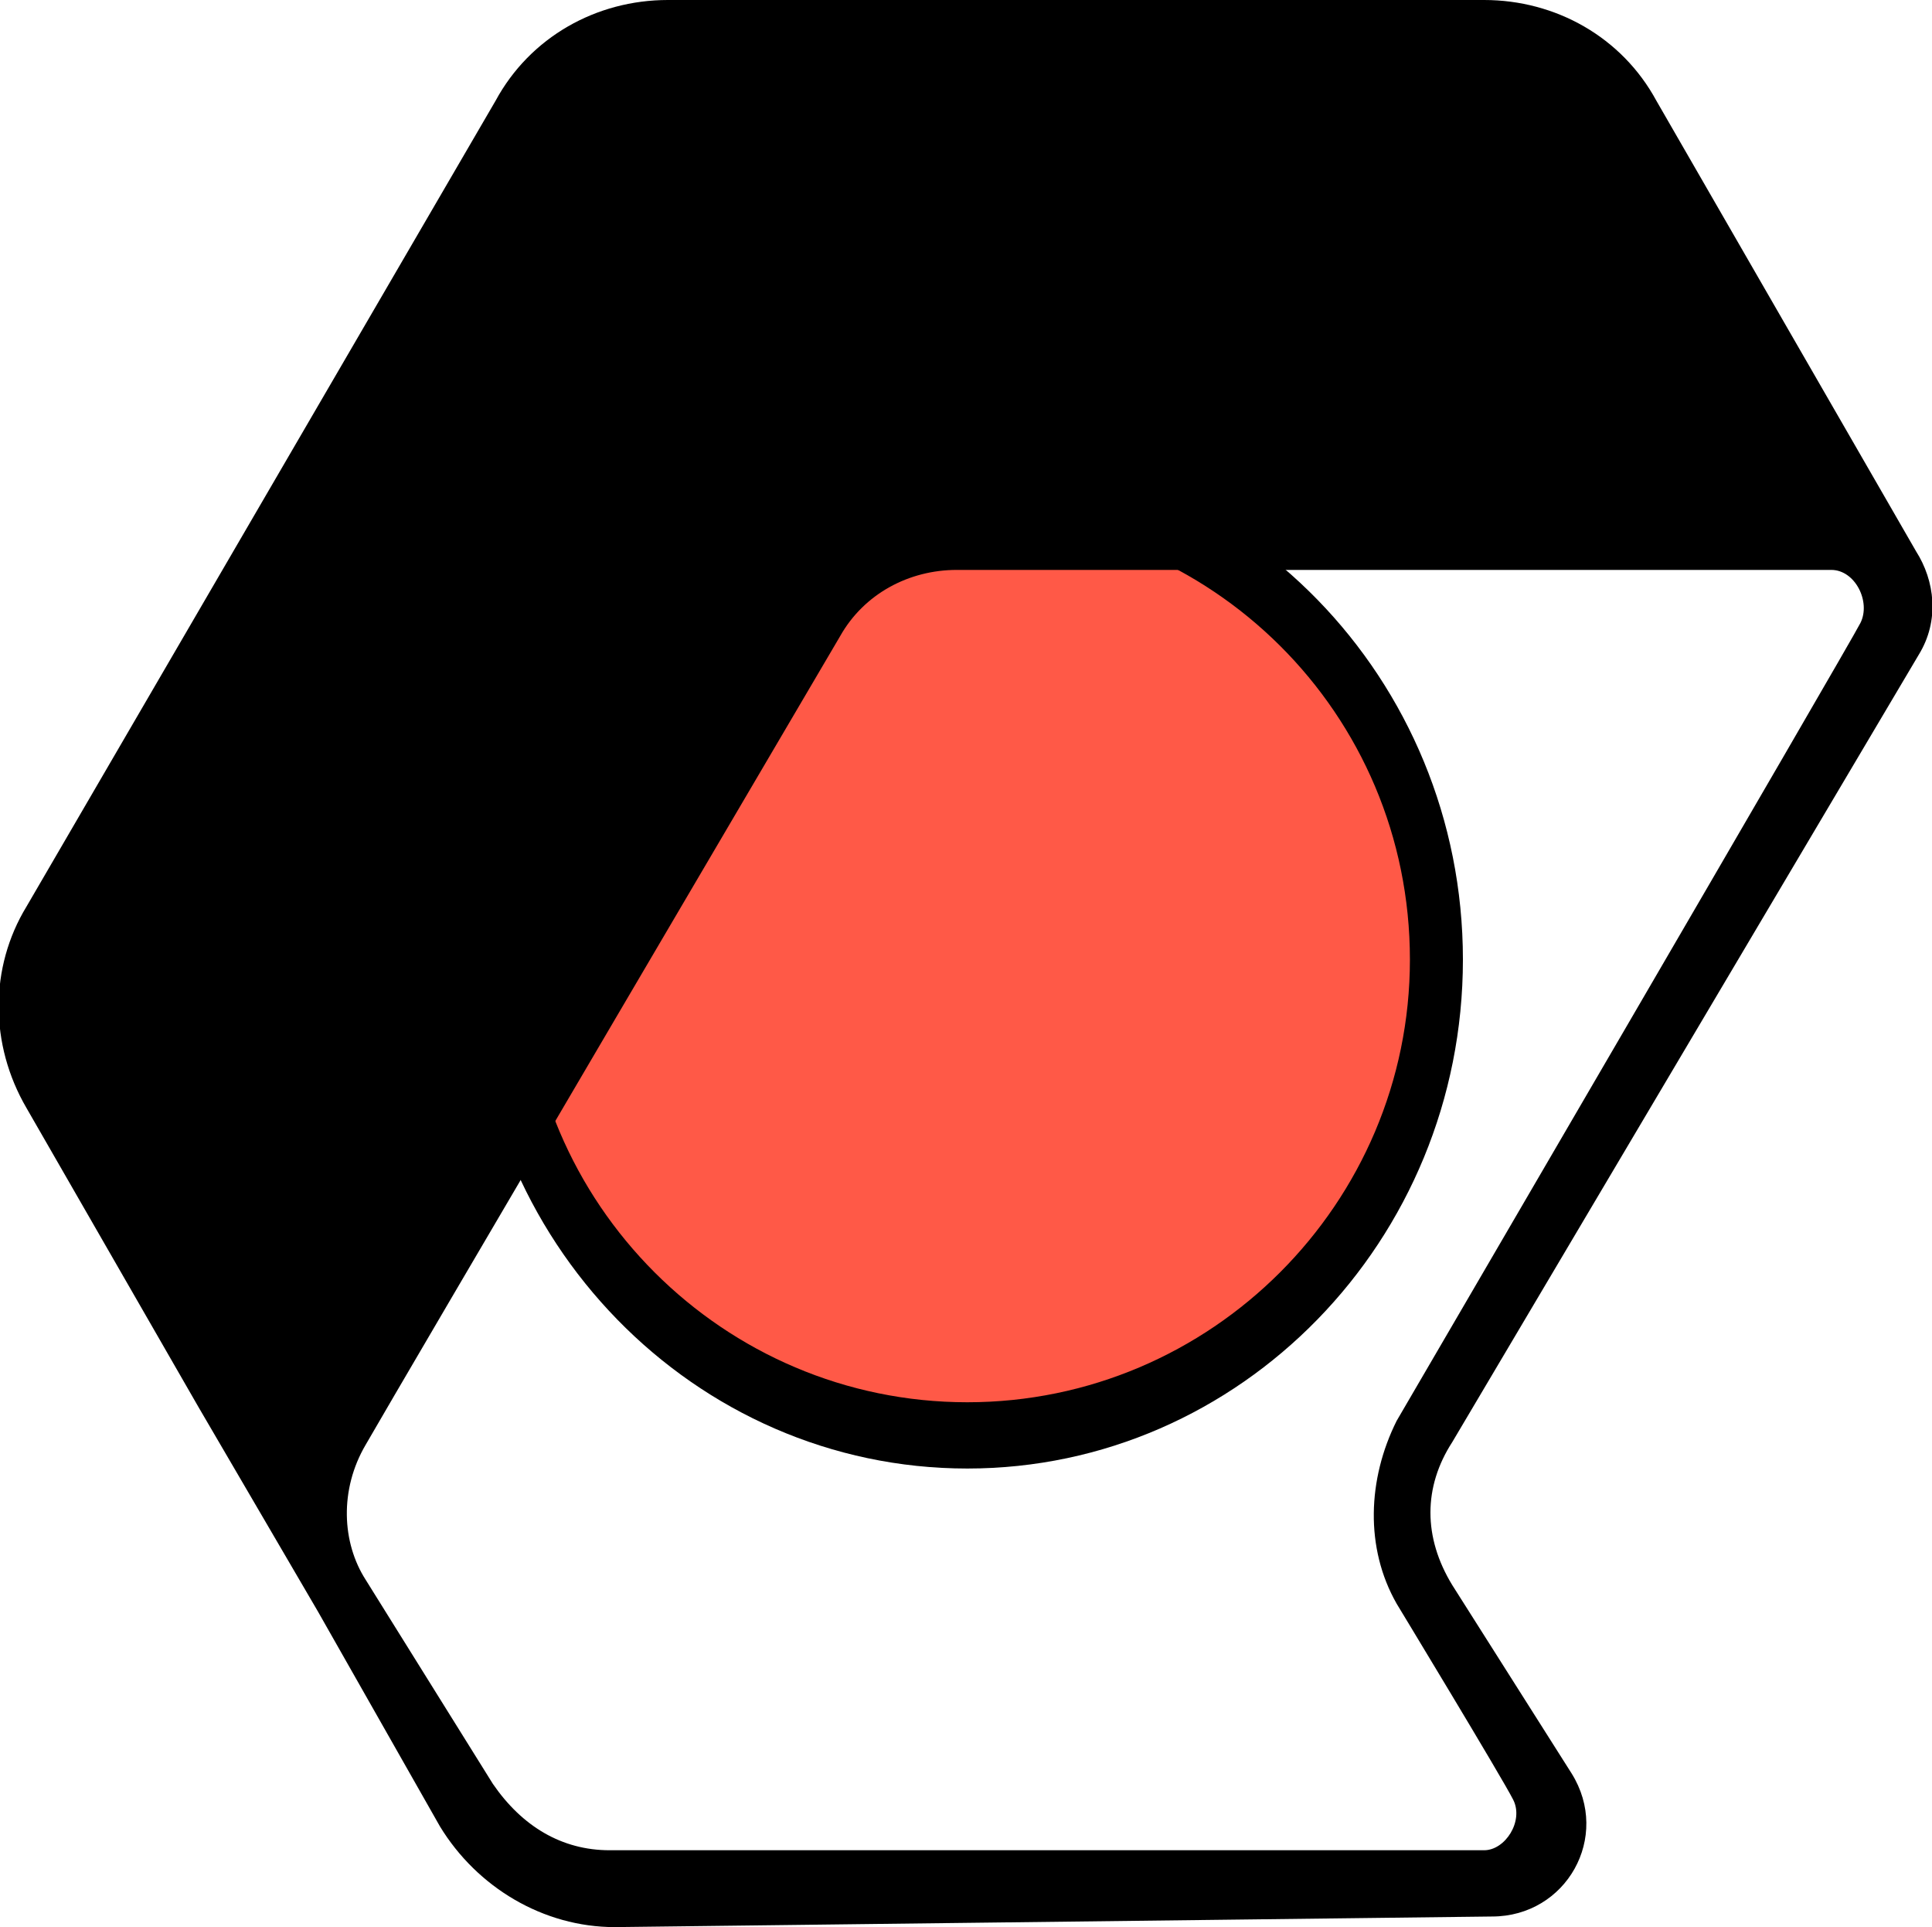<?xml version="1.0" encoding="utf-8"?>
<!-- Generator: Adobe Illustrator 23.0.1, SVG Export Plug-In . SVG Version: 6.00 Build 0)  -->
<svg version="1.1" xmlns="http://www.w3.org/2000/svg" xmlns:xlink="http://www.w3.org/1999/xlink" x="0px" y="0px"
	 viewBox="0 0 72.9 72.7" style="enable-background:new 0 0 72.9 72.7;" xml:space="preserve">
<style type="text/css">
	.st0{opacity:0.99;fill:#131849;stroke:#000000;stroke-miterlimit:10;}
	.st1{fill:#333333;}
	.st2{fill:#FFD7E1;stroke:#000000;stroke-miterlimit:10;}
	.st3{fill:#FFE6BE;}
	.st4{fill:#2B2929;}
	.st5{fill:none;}
	.st6{fill:#FF5947;stroke:#000000;stroke-width:2;stroke-miterlimit:10;}
	.st7{fill:#FF5947;}
	.st8{fill:#FFFFFF;stroke:#FFD7C7;stroke-miterlimit:10;}
	.st9{fill:none;stroke:#FFD7C7;stroke-miterlimit:10;}
	.st10{fill:#FFD7C7;stroke:#FFD7C7;stroke-miterlimit:10;}
	.st11{fill:#FFFFFF;}
	.st12{fill:#FFD7C6;stroke:#FFD7C7;stroke-miterlimit:10;}
	.st13{fill:none;stroke:#FFFFFF;stroke-miterlimit:10;}
	.st14{fill:url(#SVGID_1_);}
	.st15{fill:url(#SVGID_2_);}
	.st16{fill:url(#SVGID_3_);}
	.st17{fill:url(#SVGID_4_);}
	.st18{fill:url(#SVGID_5_);}
	.st19{fill:url(#SVGID_6_);}
	.st20{fill:#F77F72;stroke:#000000;stroke-miterlimit:10;}
	.st21{fill:#E04F5D;stroke:#000000;stroke-miterlimit:10;}
	.st22{fill:#C64242;}
	.st23{fill:#8E4D43;stroke:#000000;stroke-miterlimit:10;}
	.st24{fill:#CE7868;}
	.st25{fill:#CE7868;stroke:#000000;stroke-width:2;stroke-miterlimit:10;}
	.st26{fill:#FF5947;stroke:#000000;stroke-miterlimit:10;}
	.st27{fill:#992E2E;stroke:#000000;stroke-miterlimit:10;}
	.st28{fill:#BF4043;stroke:#000000;stroke-miterlimit:10;}
	.st29{fill:#FFFFFF;stroke:#000000;stroke-miterlimit:10;}
	.st30{stroke:#000000;stroke-linecap:round;stroke-linejoin:round;stroke-miterlimit:10;}
	.st31{fill:none;stroke:#000000;stroke-linecap:round;stroke-linejoin:round;stroke-miterlimit:10;}
	.st32{fill:#FCB9AF;stroke:#000000;stroke-miterlimit:10;}
	.st33{fill:#F99B93;}
	.st34{filter:url(#Adobe_OpacityMaskFilter);}
	.st35{mask:url(#SVGID_7_);}
	.st36{filter:url(#Adobe_OpacityMaskFilter_1_);}
	.st37{mask:url(#SVGID_8_);}
	.st38{fill:#FFD7C7;stroke:#000000;stroke-miterlimit:10;}
	.st39{filter:url(#Adobe_OpacityMaskFilter_2_);}
	.st40{mask:url(#SVGID_9_);}
	.st41{filter:url(#Adobe_OpacityMaskFilter_3_);}
	.st42{mask:url(#SVGID_10_);}
	.st43{fill:#231411;stroke:#000000;stroke-miterlimit:10;}
	.st44{fill:#602B21;stroke:#000000;stroke-miterlimit:10;}
	.st45{fill:#FFE6BE;stroke:#131849;stroke-miterlimit:10;}
	.st46{fill:none;stroke:#000000;stroke-miterlimit:10;}
</style>
<g id="Layer_2">
</g>
<g id="Layer_1">
	<g>
		<g>
			<g>
				<g>
					<circle class="st7" cx="36.5" cy="36.2" r="17.7"/>
				</g>
				<g>
					<path d="M36.5,55.4c-10.3,0-18.7-8.6-18.7-19.2s8.4-19.2,18.7-19.2s18.7,8.6,18.7,19.2S46.8,55.4,36.5,55.4z M36.5,19.5
						c-9.2,0-16.7,7.5-16.7,16.7c0,9.2,7.5,16.7,16.7,16.7c9.2,0,16.7-7.5,16.7-16.7C53.2,26.9,45.7,19.5,36.5,19.5z"/>
				</g>
			</g>
			<g>
				<path d="M72.4,24.7c0.8-1.3,0.6-2.8-0.1-3.9c0,0,0,0,0,0l-9.8-17C61.2,1.4,58.7,0,56,0H25.2c-2.7,0-5.2,1.4-6.5,3.8L1,34.2
					c-1.4,2.3-1.4,5.2,0,7.6l6.5,11.3l4.5,7.7c0,0,0,0,0,0c0,0,0,0,0,0l4.6,8.1c1.4,2.3,3.9,3.8,6.6,3.8l33.1-0.4c2.8,0,4.5-3,3-5.4
					l-4.5-7.1c-1.1-1.8-1.1-3.7,0-5.4L72.4,24.7z M52.7,60.5c0,0,4,6.6,4.4,7.4c0.4,0.8-0.3,1.9-1.1,1.9s-33,0-33,0
					c-1.8,0-3.3-0.9-4.4-2.5l-4.8-7.7c-0.9-1.4-1-3.4,0-5.1c1.2-2.1,17.9-30.5,17.9-30.5c0.9-1.6,2.6-2.5,4.4-2.5h29.2
					c0,0,2.9,0,3.8,0s1.5,1.2,1.1,2c-0.4,0.8-17.5,30.1-17.5,30.1C51.6,55.8,51.5,58.4,52.7,60.5z"/>
			</g>
		</g>
	</g>
</g>
<g id="notes">
</g>
</svg>
